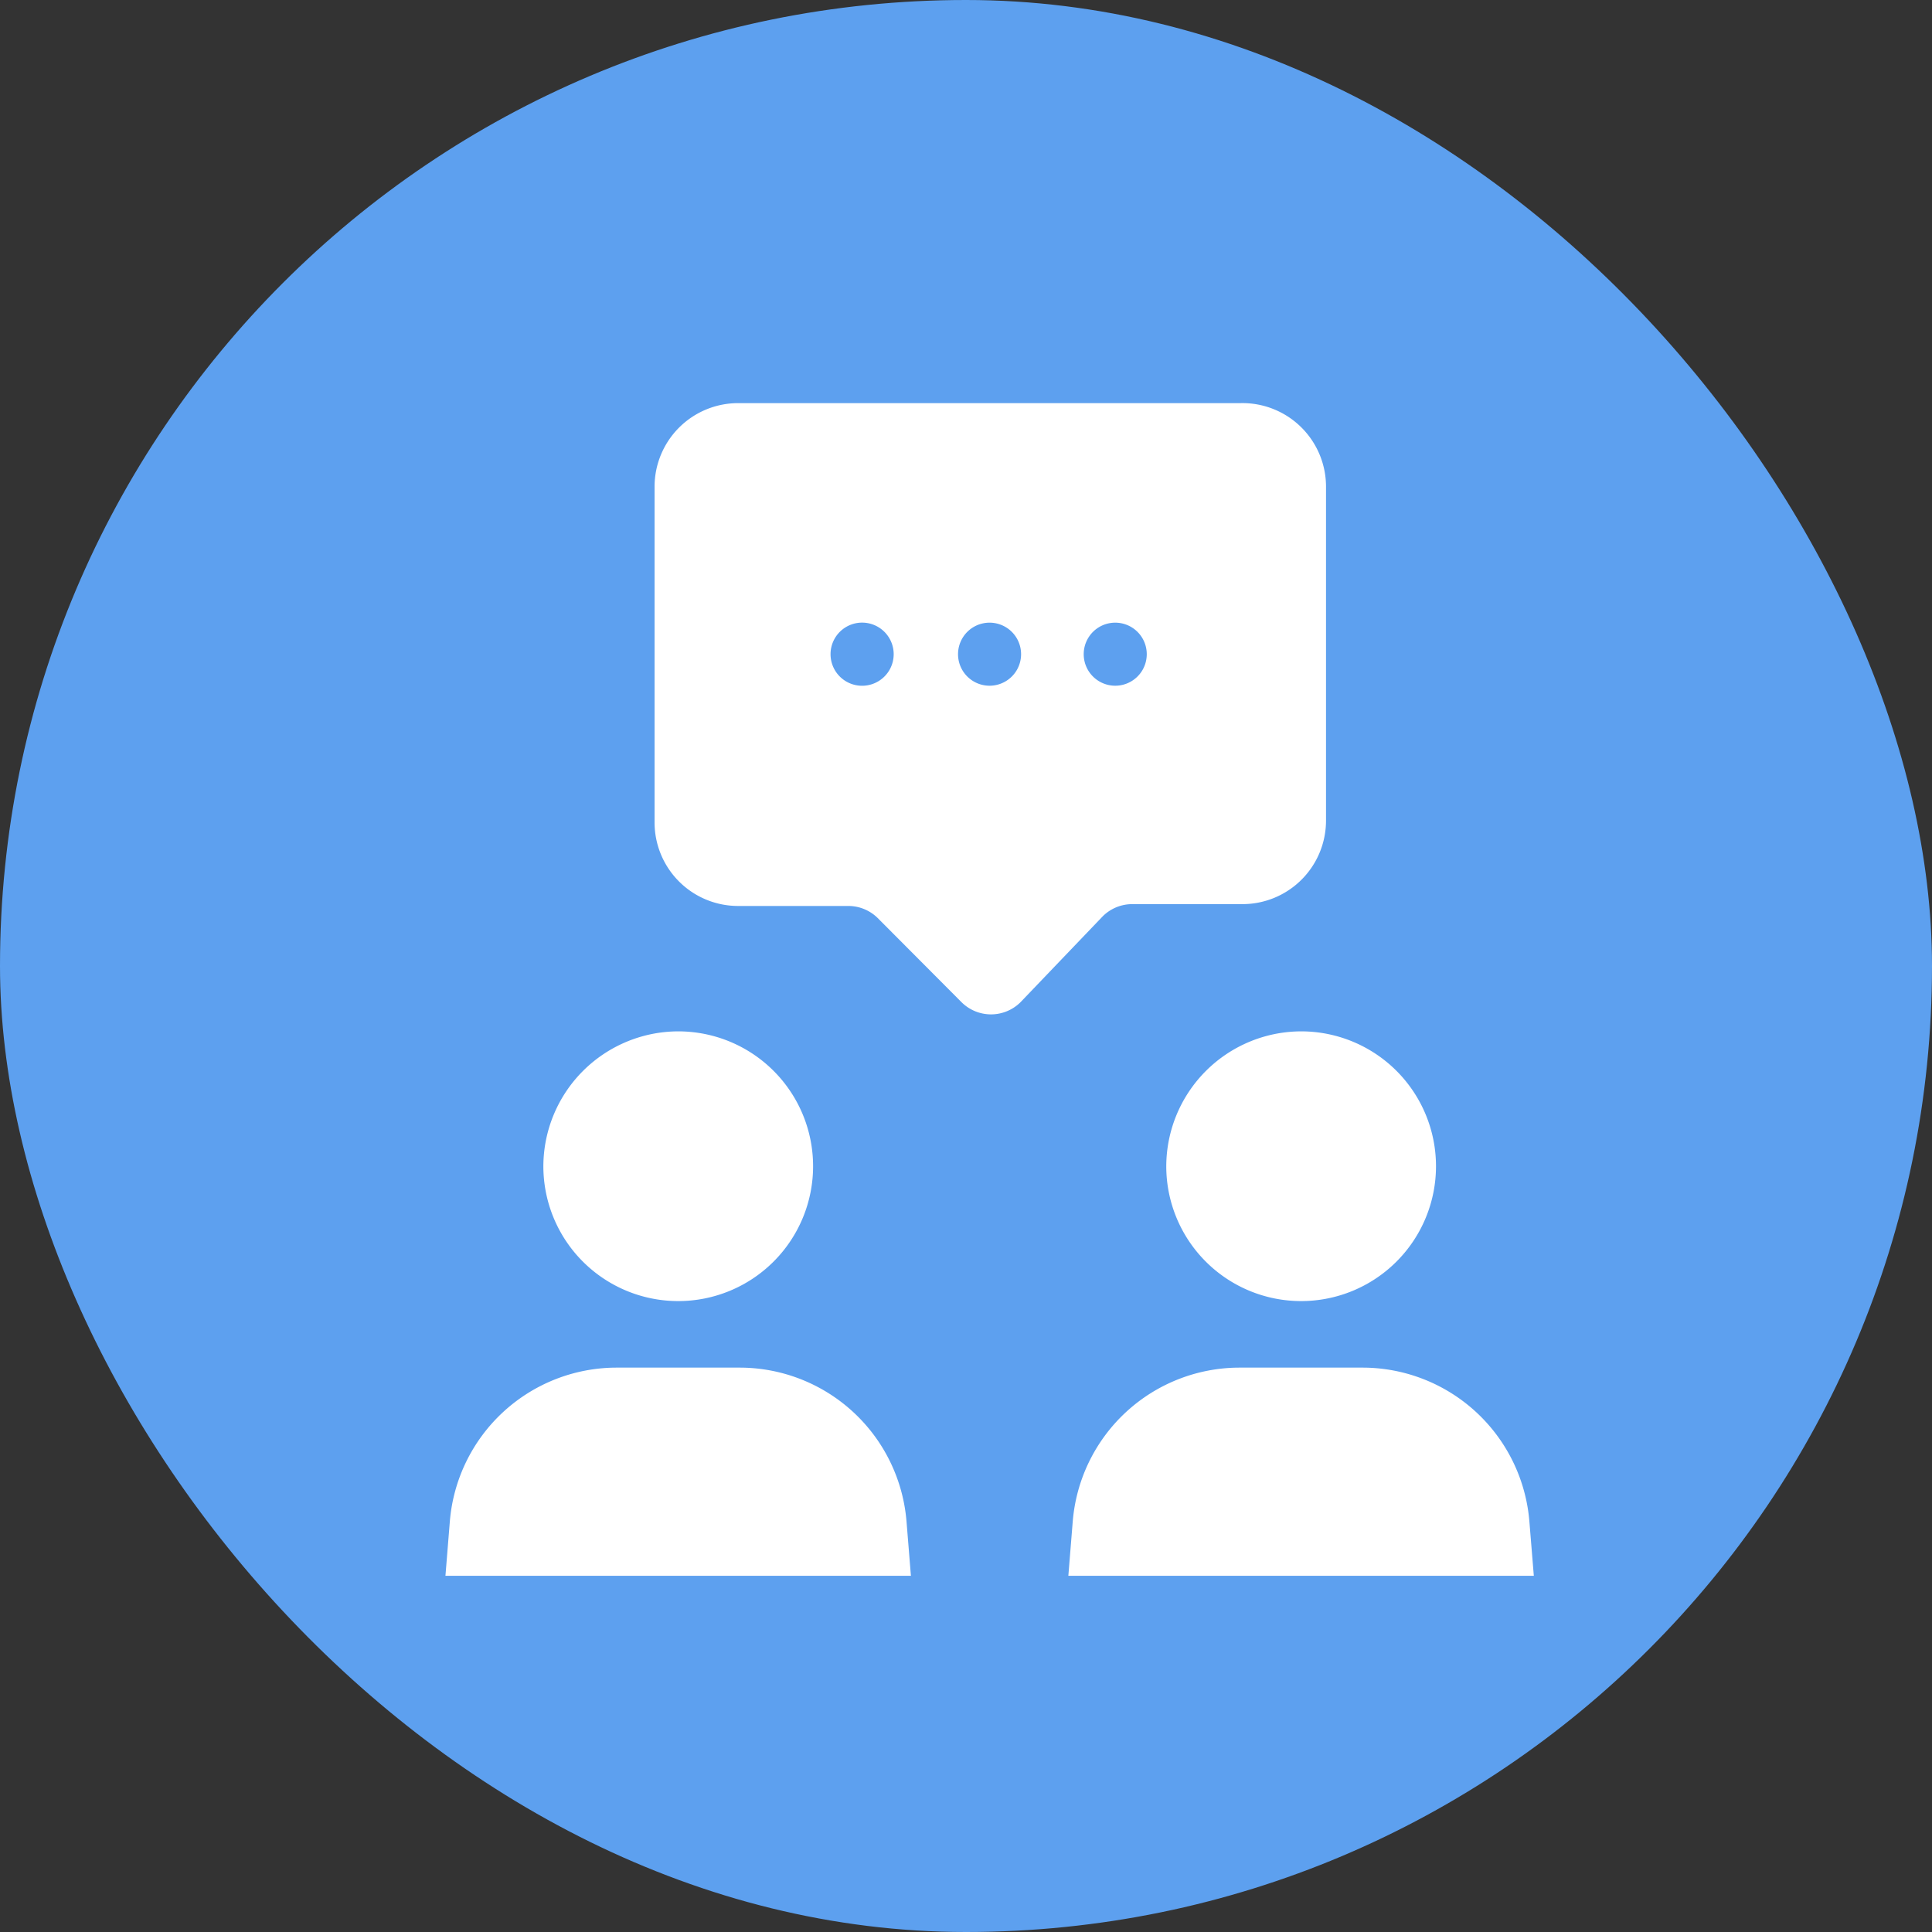 <svg width="41" height="41" fill="none" xmlns="http://www.w3.org/2000/svg"><rect width="100%" height="100%" fill="#333333" stroke="none"/><rect width="41" height="41" rx="20.5" fill="#5DA0EF"/><path fill-rule="evenodd" clip-rule="evenodd" d="M14.393 21.887a2.862 2.862 0 1 1-2.862 2.862 2.87 2.87 0 0 1 2.862-2.862ZM9.453 33.441h9.878l-.093-1.15a3.554 3.554 0 0 0-3.54-3.268h-2.613a3.554 3.554 0 0 0-3.539 3.267l-.093 1.151ZM27.612 21.887a2.862 2.862 0 1 1-2.862 2.862 2.87 2.87 0 0 1 2.862-2.862ZM32.55 33.441l-.094-1.15a3.554 3.554 0 0 0-3.539-3.268h-2.613a3.554 3.554 0 0 0-3.539 3.267l-.093 1.151h9.878ZM26.327 8.555H15.672a1.774 1.774 0 0 0-1.781 1.781v7.11a1.773 1.773 0 0 0 1.773 1.78h2.333a.888.888 0 0 1 .63.257l1.774 1.781a.887.887 0 0 0 1.26 0l1.742-1.82a.888.888 0 0 1 .63-.257h2.333a1.773 1.773 0 0 0 1.774-1.78v-7.07a1.773 1.773 0 0 0-1.813-1.782Zm-7.995 5.997a.67.67 0 1 1 0-1.338.67.67 0 0 1 0 1.338Zm2.668 0a.669.669 0 1 1 0-1.338.669.669 0 0 1 0 1.338Zm2.667 0a.669.669 0 1 1 0-1.338.669.669 0 0 1 0 1.338Z" fill="#fff"/></svg>
